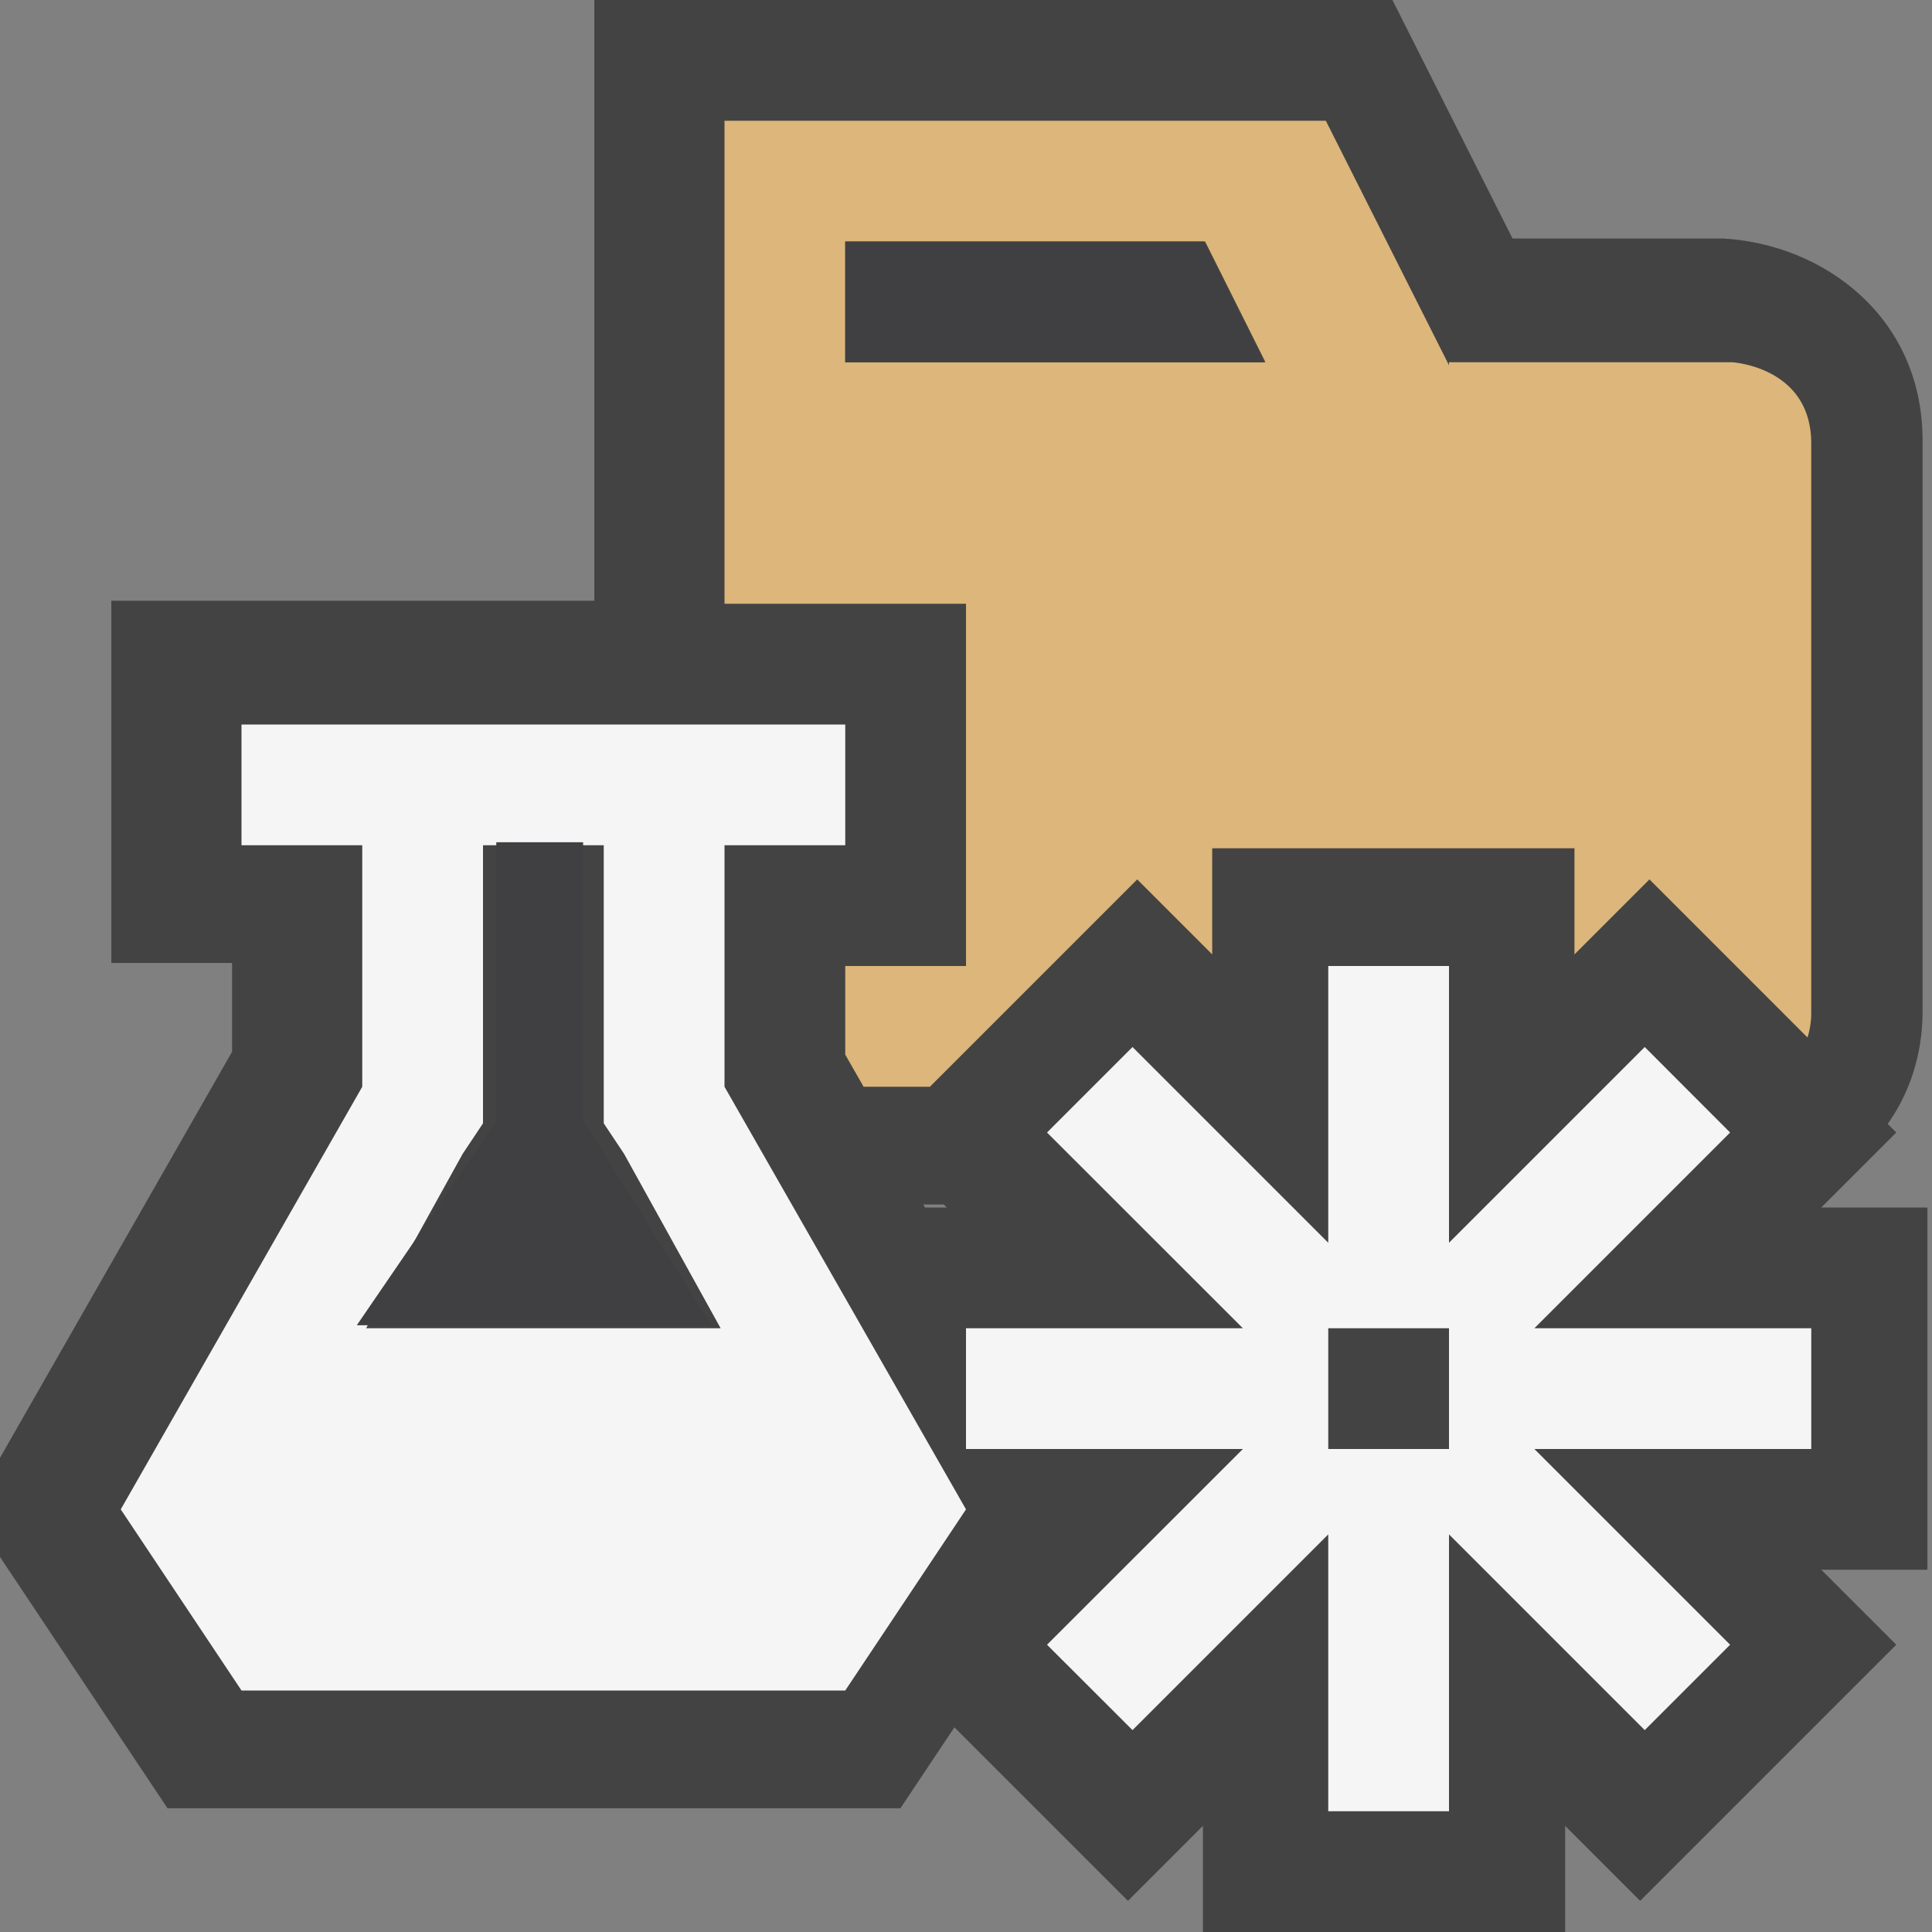 <svg xmlns="http://www.w3.org/2000/svg" viewBox="0 0 16 16"><rect x="0" y="0" width="16" height="16" fill="#808080" stroke="none"/><style>.icon-canvas-transparent{opacity:0;fill:#434343}.icon-vs-out{fill:#434343}.icon-vs-bg{fill:#f5f5f5}.icon-vs-fg{fill:#403F41}.icon-folder{fill:#dcb67a}</style><path class="icon-canvas-transparent" d="M.041-.025h16v16h-16z" id="canvas"/><path class="icon-vs-out" d="M15.962 10h-.879l.621-.621-.071-.071c.183-.259.289-.576.289-.934V3.648c0-1.028-.825-1.628-1.656-1.673h-1.74l-1.007-2H4.922v5h-4v3h1v.735L0 12.073v.821l1.387 2.081h6.07l.447-.67 1.437 1.437.621-.621V16h3v-.879l.621.621 2.121-2.121-.621-.621h.879v-3zm-8.121 0H7.66l-.014-.025h.17l.025.025z" id="outline"/><g id="iconBg"><path class="icon-folder" d="M7 8v.734L7.152 9h.549l1.717-1.717.621.621v-.879h3v.879l.621-.621 1.309 1.309A.684.684 0 0 0 15 8.399V3.673c0-.637-.656-.673-.656-.673H12v.025L10.98 1H6v4h2v3H7zm0-5V2h2.98l.5 1H7z"/><path class="icon-vs-bg" d="M1 12.5L2 14h5l1-1.5L6 9V7h1V6H2v1h1v2l-2 3.5zM3.032 11l.8-1.445L4 9.303V7h1v2.303l.168.252.8 1.445H3.032zM15 11h-2.293l1.621-1.621-.707-.708L12 10.292V8h-1v2.292L9.379 8.671l-.708.708L10.293 11H8v1h2.293l-1.622 1.621.708.707L11 12.707V15h1v-2.293l1.621 1.621.707-.707L12.707 12H15v-1zm-3 1h-1v-1h1v1z"/></g><path class="icon-vs-fg" d="M9.97 2l.5 1H7V2h2.97zM4.11 6.975v2.312l-1.155 1.688H5.89L4.829 9.278V6.975H4.11z" id="notificationFg"/></svg>